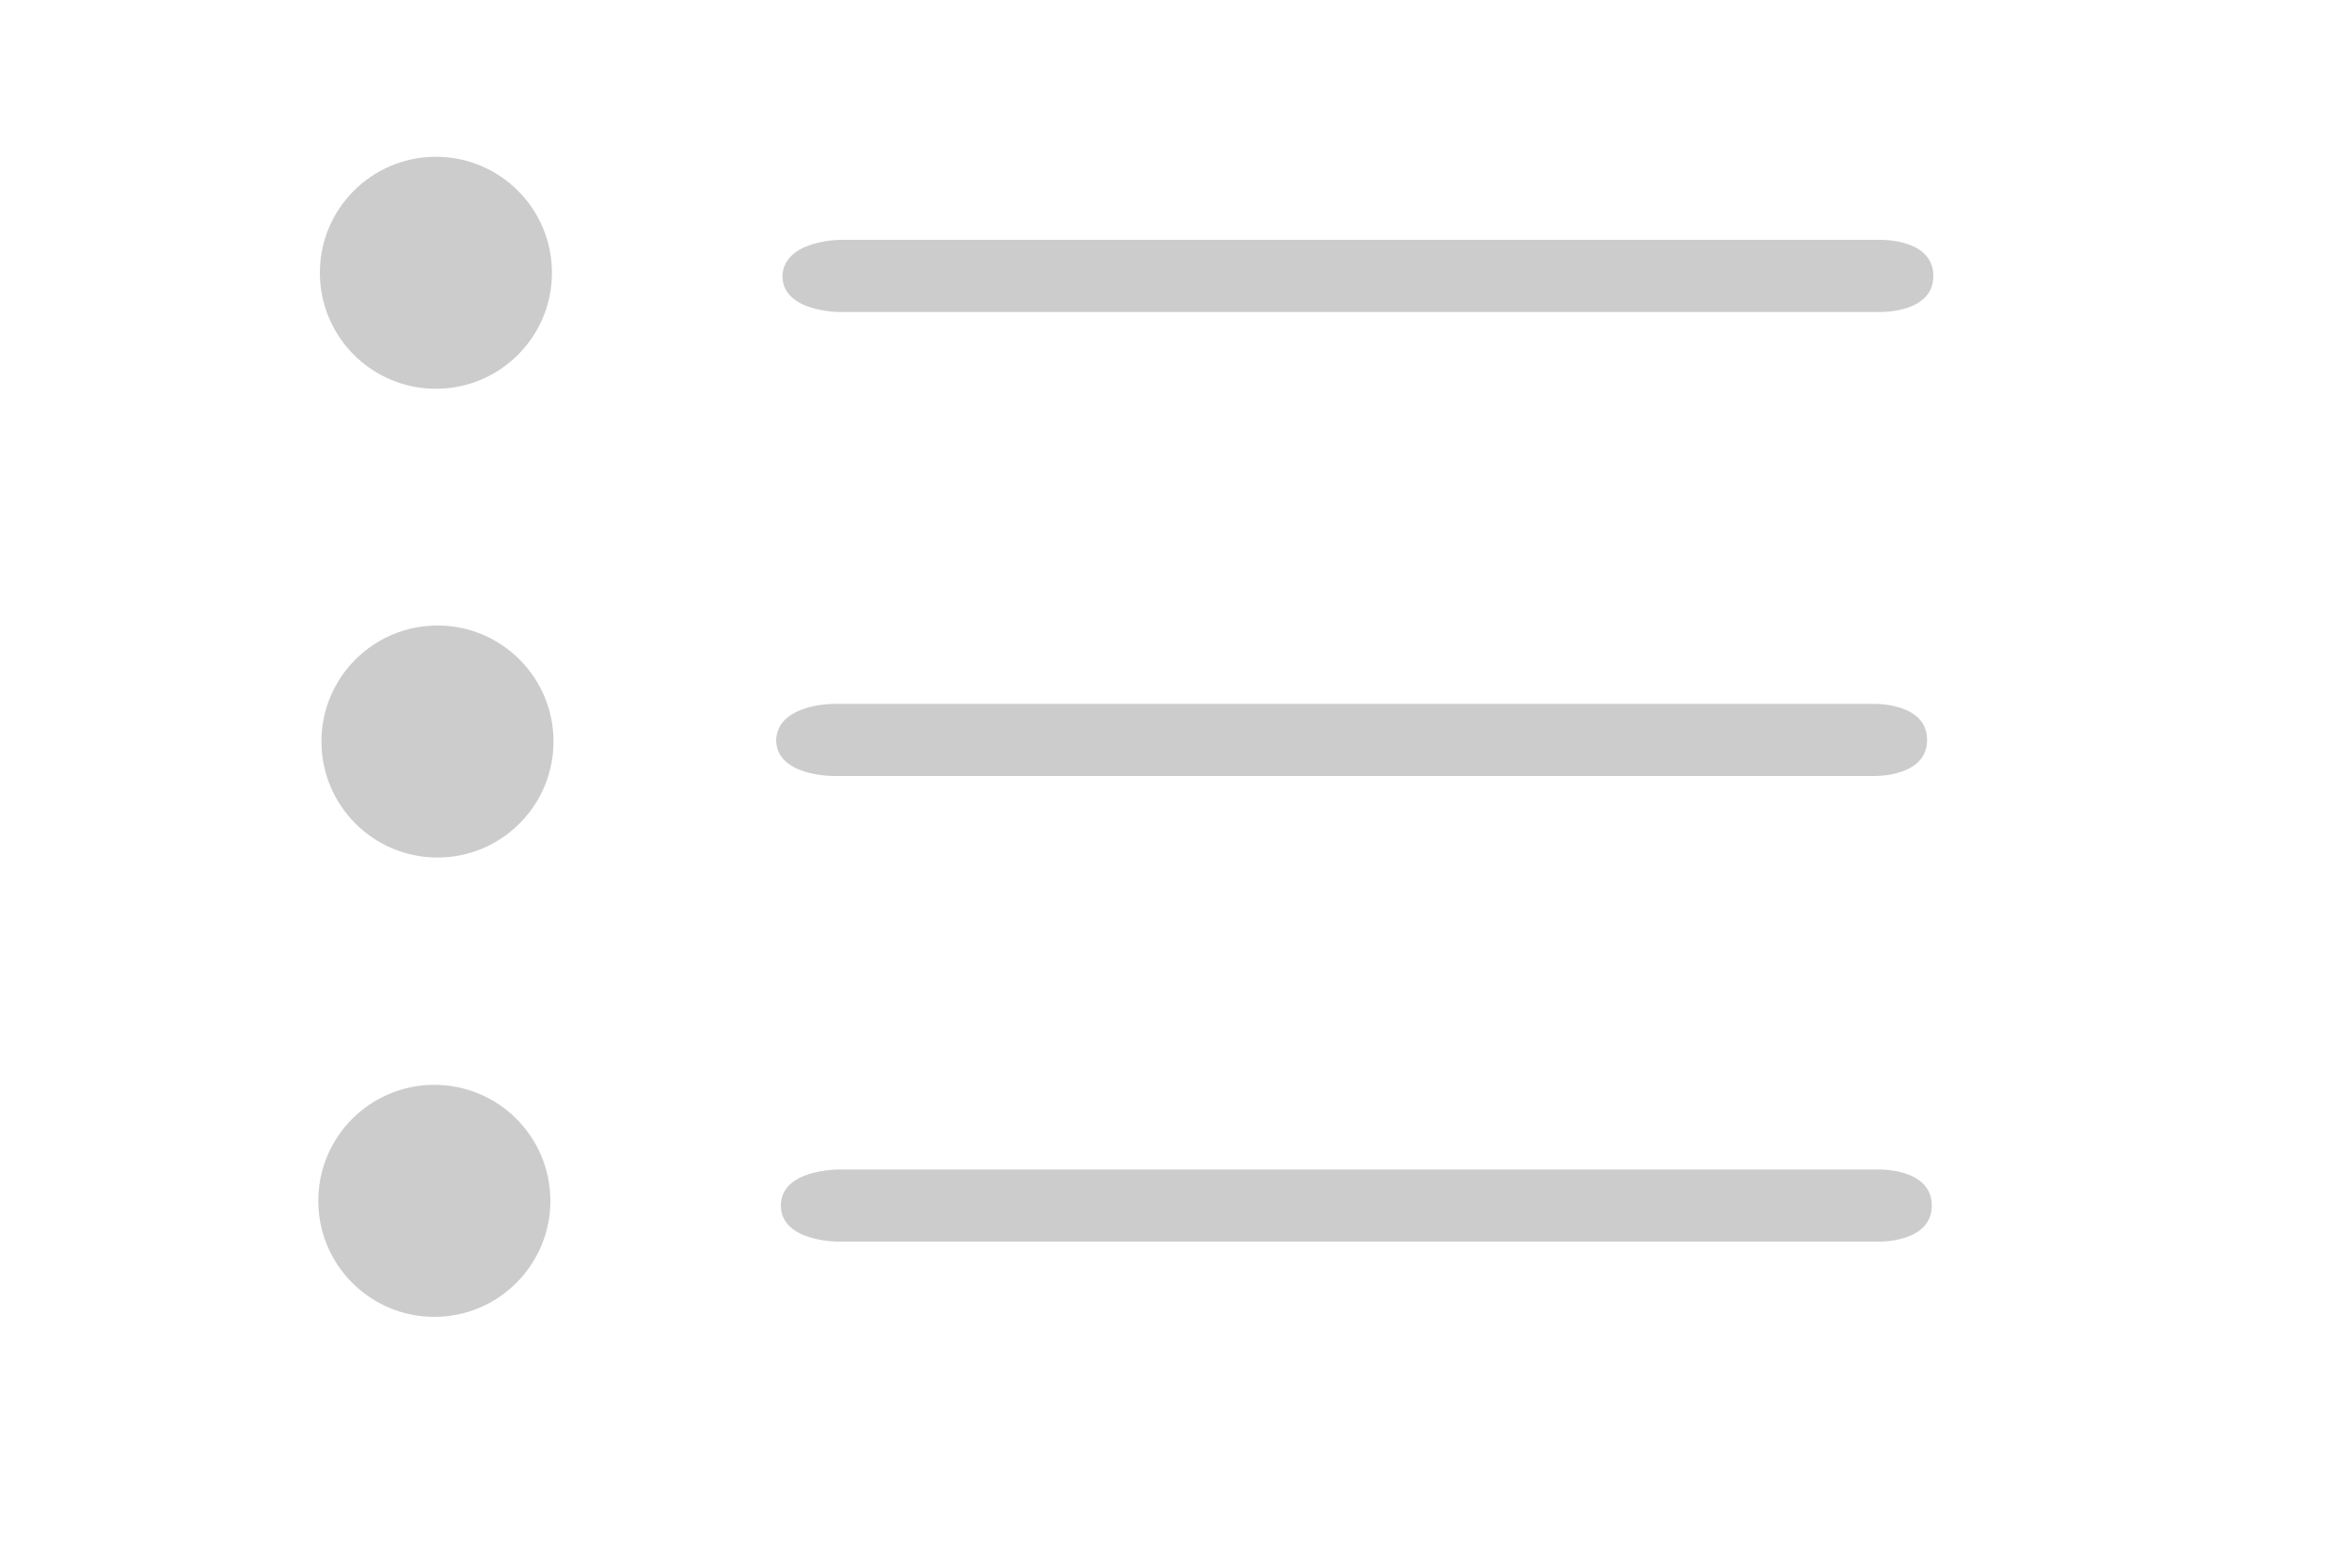 <?xml version="1.0" encoding="utf-8"?>
<!-- Generator: Adobe Illustrator 22.0.1, SVG Export Plug-In . SVG Version: 6.00 Build 0)  -->
<svg version="1.1" id="Layer_1" xmlns="http://www.w3.org/2000/svg" xmlns:xlink="http://www.w3.org/1999/xlink" x="0px" y="0px"
	 viewBox="0 0 150 100" style="enable-background:new 0 0 150 100;" xml:space="preserve">
<style type="text/css">
	.st0{fill-rule:evenodd;clip-rule:evenodd;fill:#CCCCCC;}
</style>
<circle class="st0" cx="27.8" cy="17.4" r="7.4"/>
<path class="st0" d="M53.6,15.3h66.3c0,0,3.4-0.1,3.4,2.3c0,2.4-3.4,2.3-3.4,2.3c-1.7,0-66.4,0-66.4,0s-3.6,0-3.6-2.3
	C50,15.3,53.6,15.3,53.6,15.3z"/>
<path class="st0" d="M53.2,44.9h66.3c0,0,3.4-0.1,3.4,2.3c0,2.4-3.4,2.3-3.4,2.3c-1.7,0-66.4,0-66.4,0s-3.6,0-3.6-2.3
	C49.6,44.9,53.1,44.9,53.2,44.9z"/>
<path class="st0" d="M53.5,74.6h66.3c0,0,3.4-0.1,3.4,2.3c0,2.4-3.4,2.3-3.4,2.3c-1.7,0-66.4,0-66.4,0s-3.6,0-3.6-2.3
	C49.8,74.6,53.4,74.6,53.5,74.6z"/>
<circle class="st0" cx="27.9" cy="47.3" r="7.4"/>
<circle class="st0" cx="27.7" cy="76.6" r="7.4"/>
</svg>
